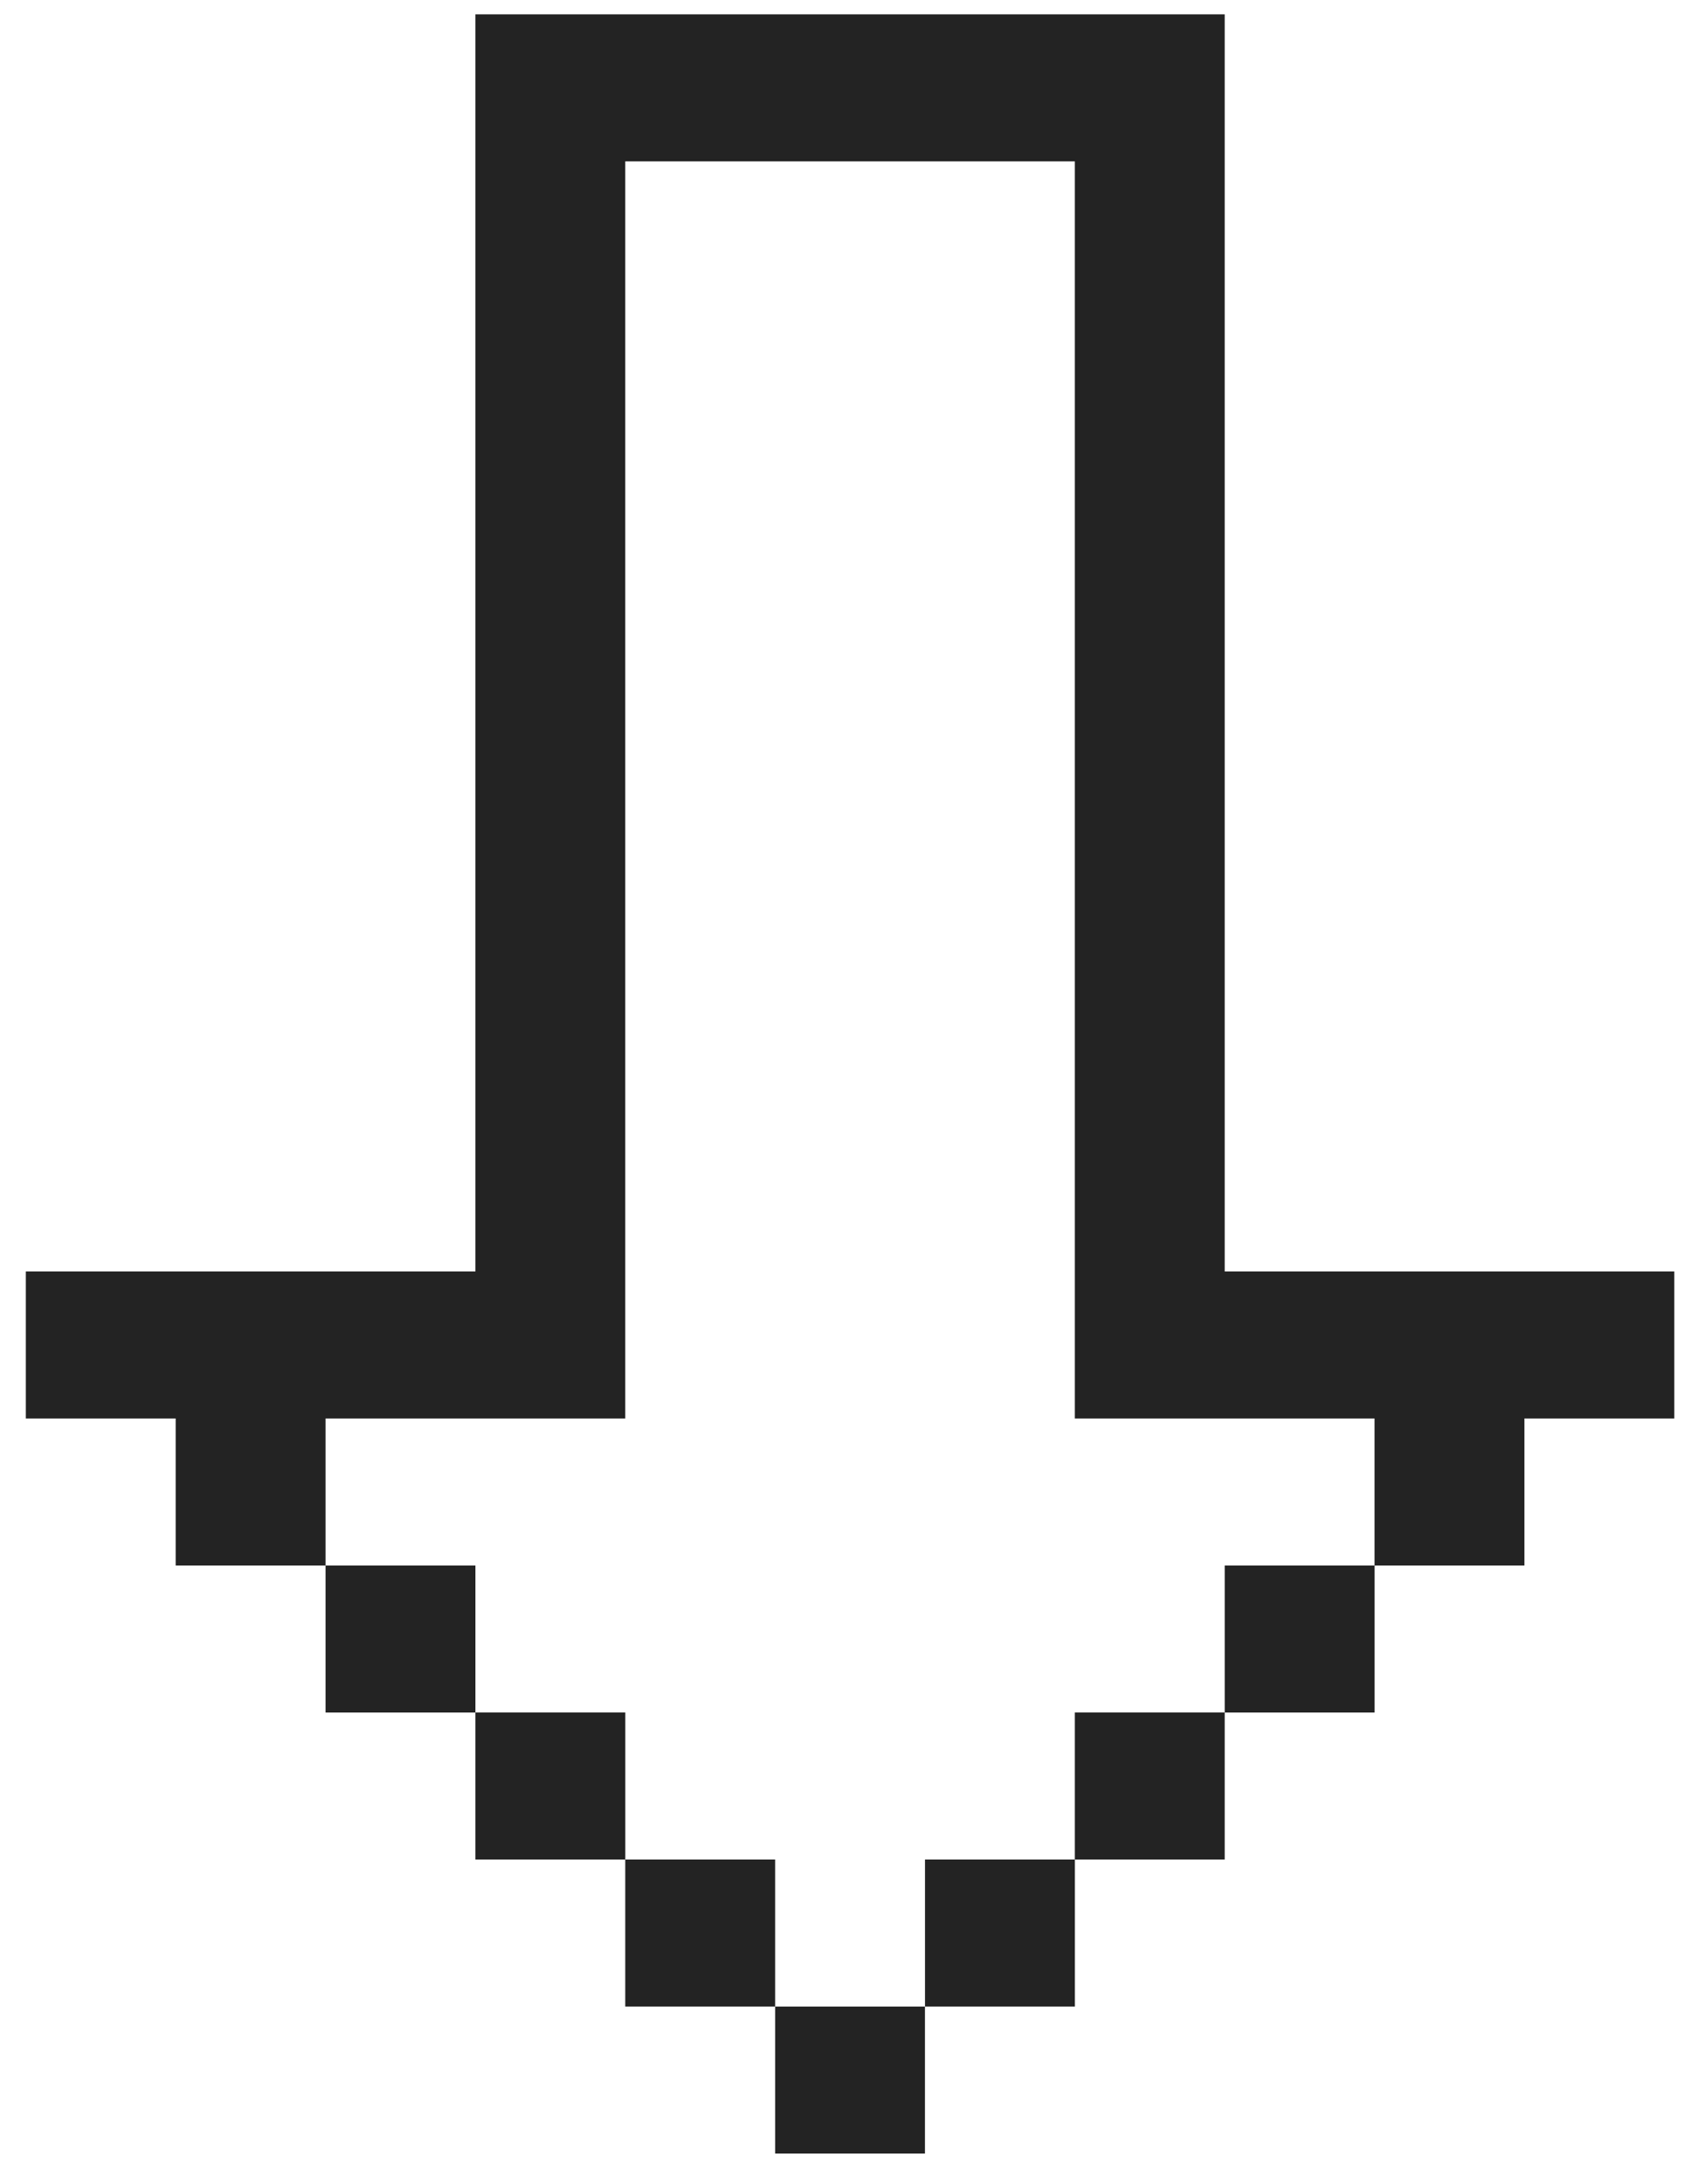 <svg width="38" height="49" viewBox="0 0 38 49" fill="none" xmlns="http://www.w3.org/2000/svg">
<g clip-path="url(#clip0_39_1318)">
<path d="M30.853 35.127H27.489V38.426H30.853V35.127Z" fill="#232323"/>
<path d="M27.489 38.425H24.125V41.724H27.489V38.425Z" fill="#232323"/>
<path d="M24.126 41.724H20.762V45.023H24.126V41.724Z" fill="#232323"/>
<path d="M20.761 45.023H17.398V48.323H20.761V45.023Z" fill="#232323"/>
<path d="M17.398 41.724H14.034V45.023H17.398V41.724Z" fill="#232323"/>
<path d="M14.035 38.425H10.671V41.724H14.035V38.425Z" fill="#232323"/>
<path d="M10.671 35.127H7.307V38.426H10.671V35.127Z" fill="#232323"/>
<path d="M14.034 31.828V3.621H24.125V31.828H30.852V35.127H34.216V31.828H37.58V28.529H27.489V0.322L10.671 0.322V28.529H0.58L0.58 31.828H3.943V35.127H7.307V31.828H14.034Z" fill="#232323"/>
</g>
<defs>
<clipPath id="clip0_39_1318">
<rect width="37" height="48" fill="white" transform="translate(0.58 0.322)"/>
</clipPath>
</defs>
</svg>

